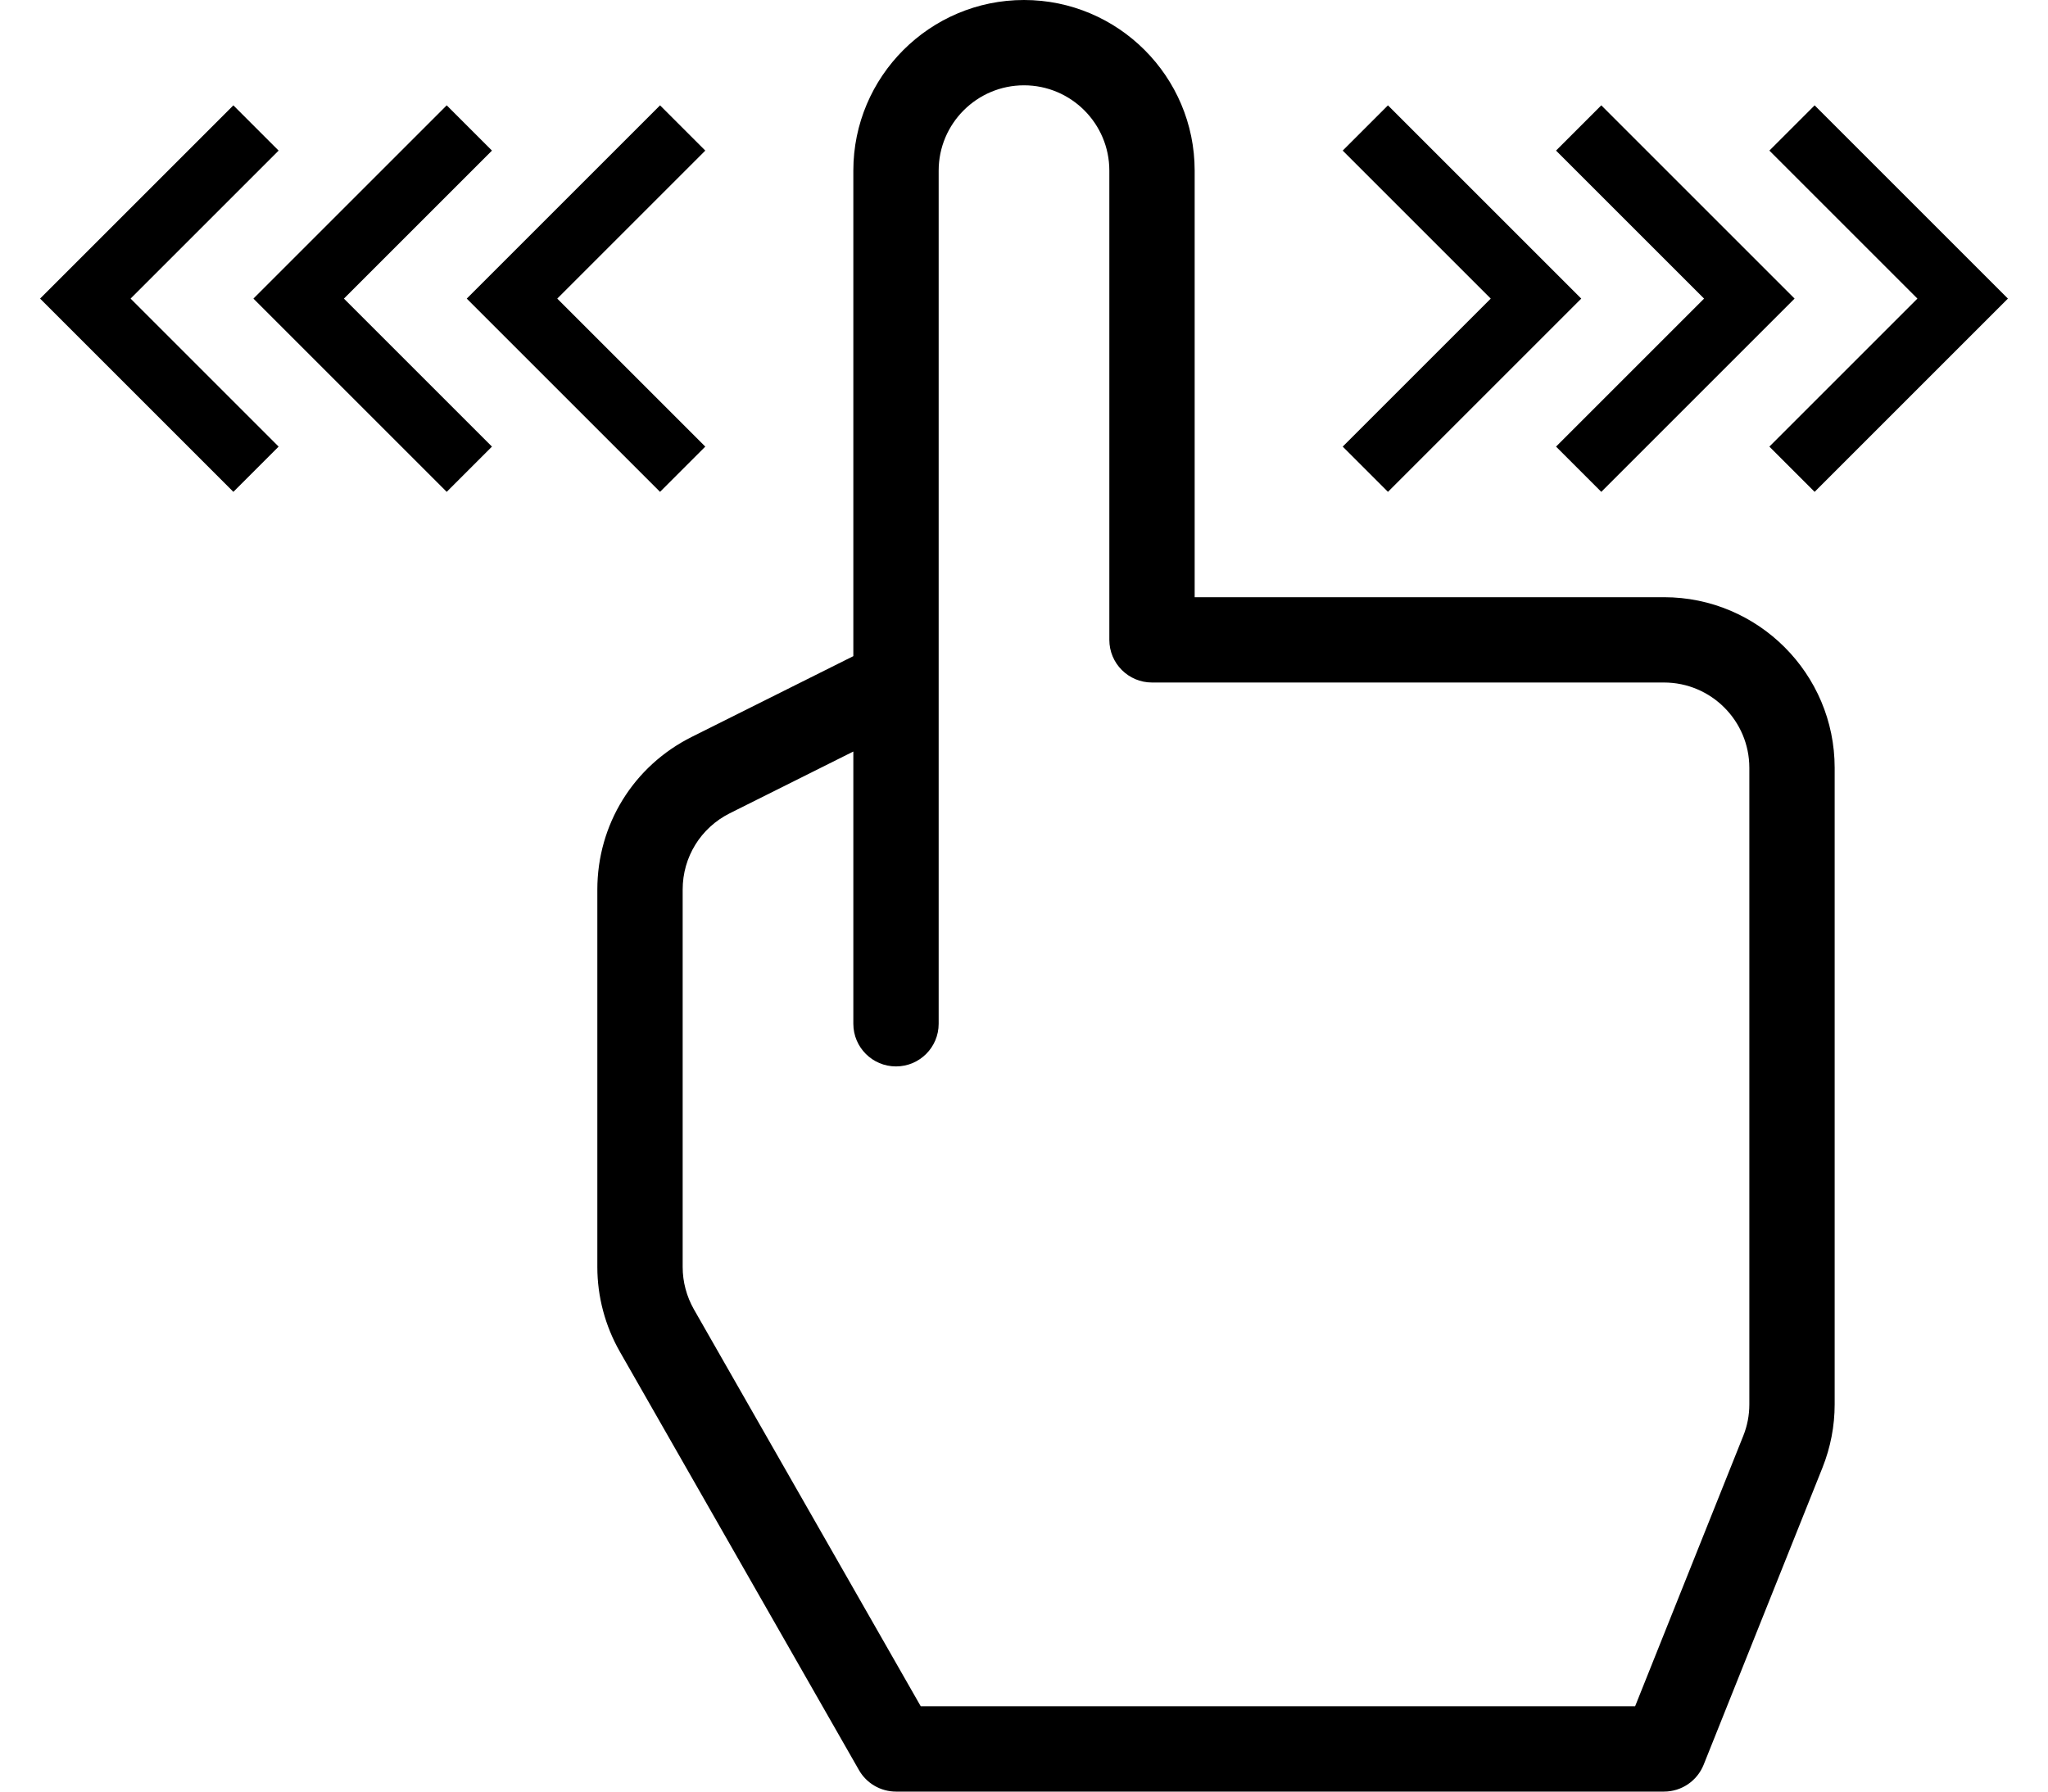 <svg width="48" height="42" viewBox="0 0 48 42" fill="none" xmlns="http://www.w3.org/2000/svg">
<path d="M32 3L36 7L32 11" stroke="black" stroke-width="1.5"/>
<path d="M37 3L41 7L37 11" stroke="black" stroke-width="1.5"/>
<path d="M42 3L46 7L42 11" stroke="black" stroke-width="1.5"/>
<path d="M16 11L12 7L16 3" stroke="black" stroke-width="1.5"/>
<path d="M11 11L7 7L11 3" stroke="black" stroke-width="1.5"/>
<path d="M6 11L2 7L6 3" stroke="black" stroke-width="1.5"/>
<path d="M43 18V32.922C43 33.432 42.903 33.932 42.714 34.407L39.929 41.371C39.776 41.751 39.409 42 39 42H21C20.642 42 20.31 41.808 20.132 41.496L14.528 31.688C14.183 31.083 14 30.397 14 29.703V20.854C14 19.329 14.848 17.958 16.211 17.276L20 15.382V4C20 1.794 21.794 -6.10352e-05 24 -6.10352e-05C26.206 -6.10352e-05 28 1.794 28 4V14H39C41.206 14 43 15.794 43 18ZM41 18C41 16.897 40.103 16 39 16H27C26.447 16 26 15.552 26 15V4C26 2.897 25.103 2 24 2C22.897 2 22 2.897 22 4V24C22 24.552 21.553 25 21 25C20.447 25 20 24.552 20 24V17.618L17.105 19.065C16.424 19.406 16 20.092 16 20.854V29.703C16 30.05 16.092 30.393 16.264 30.696L21.58 40H38.323L40.856 33.665C40.952 33.427 41 33.177 41 32.922V18Z" fill="black"/>
</svg>
